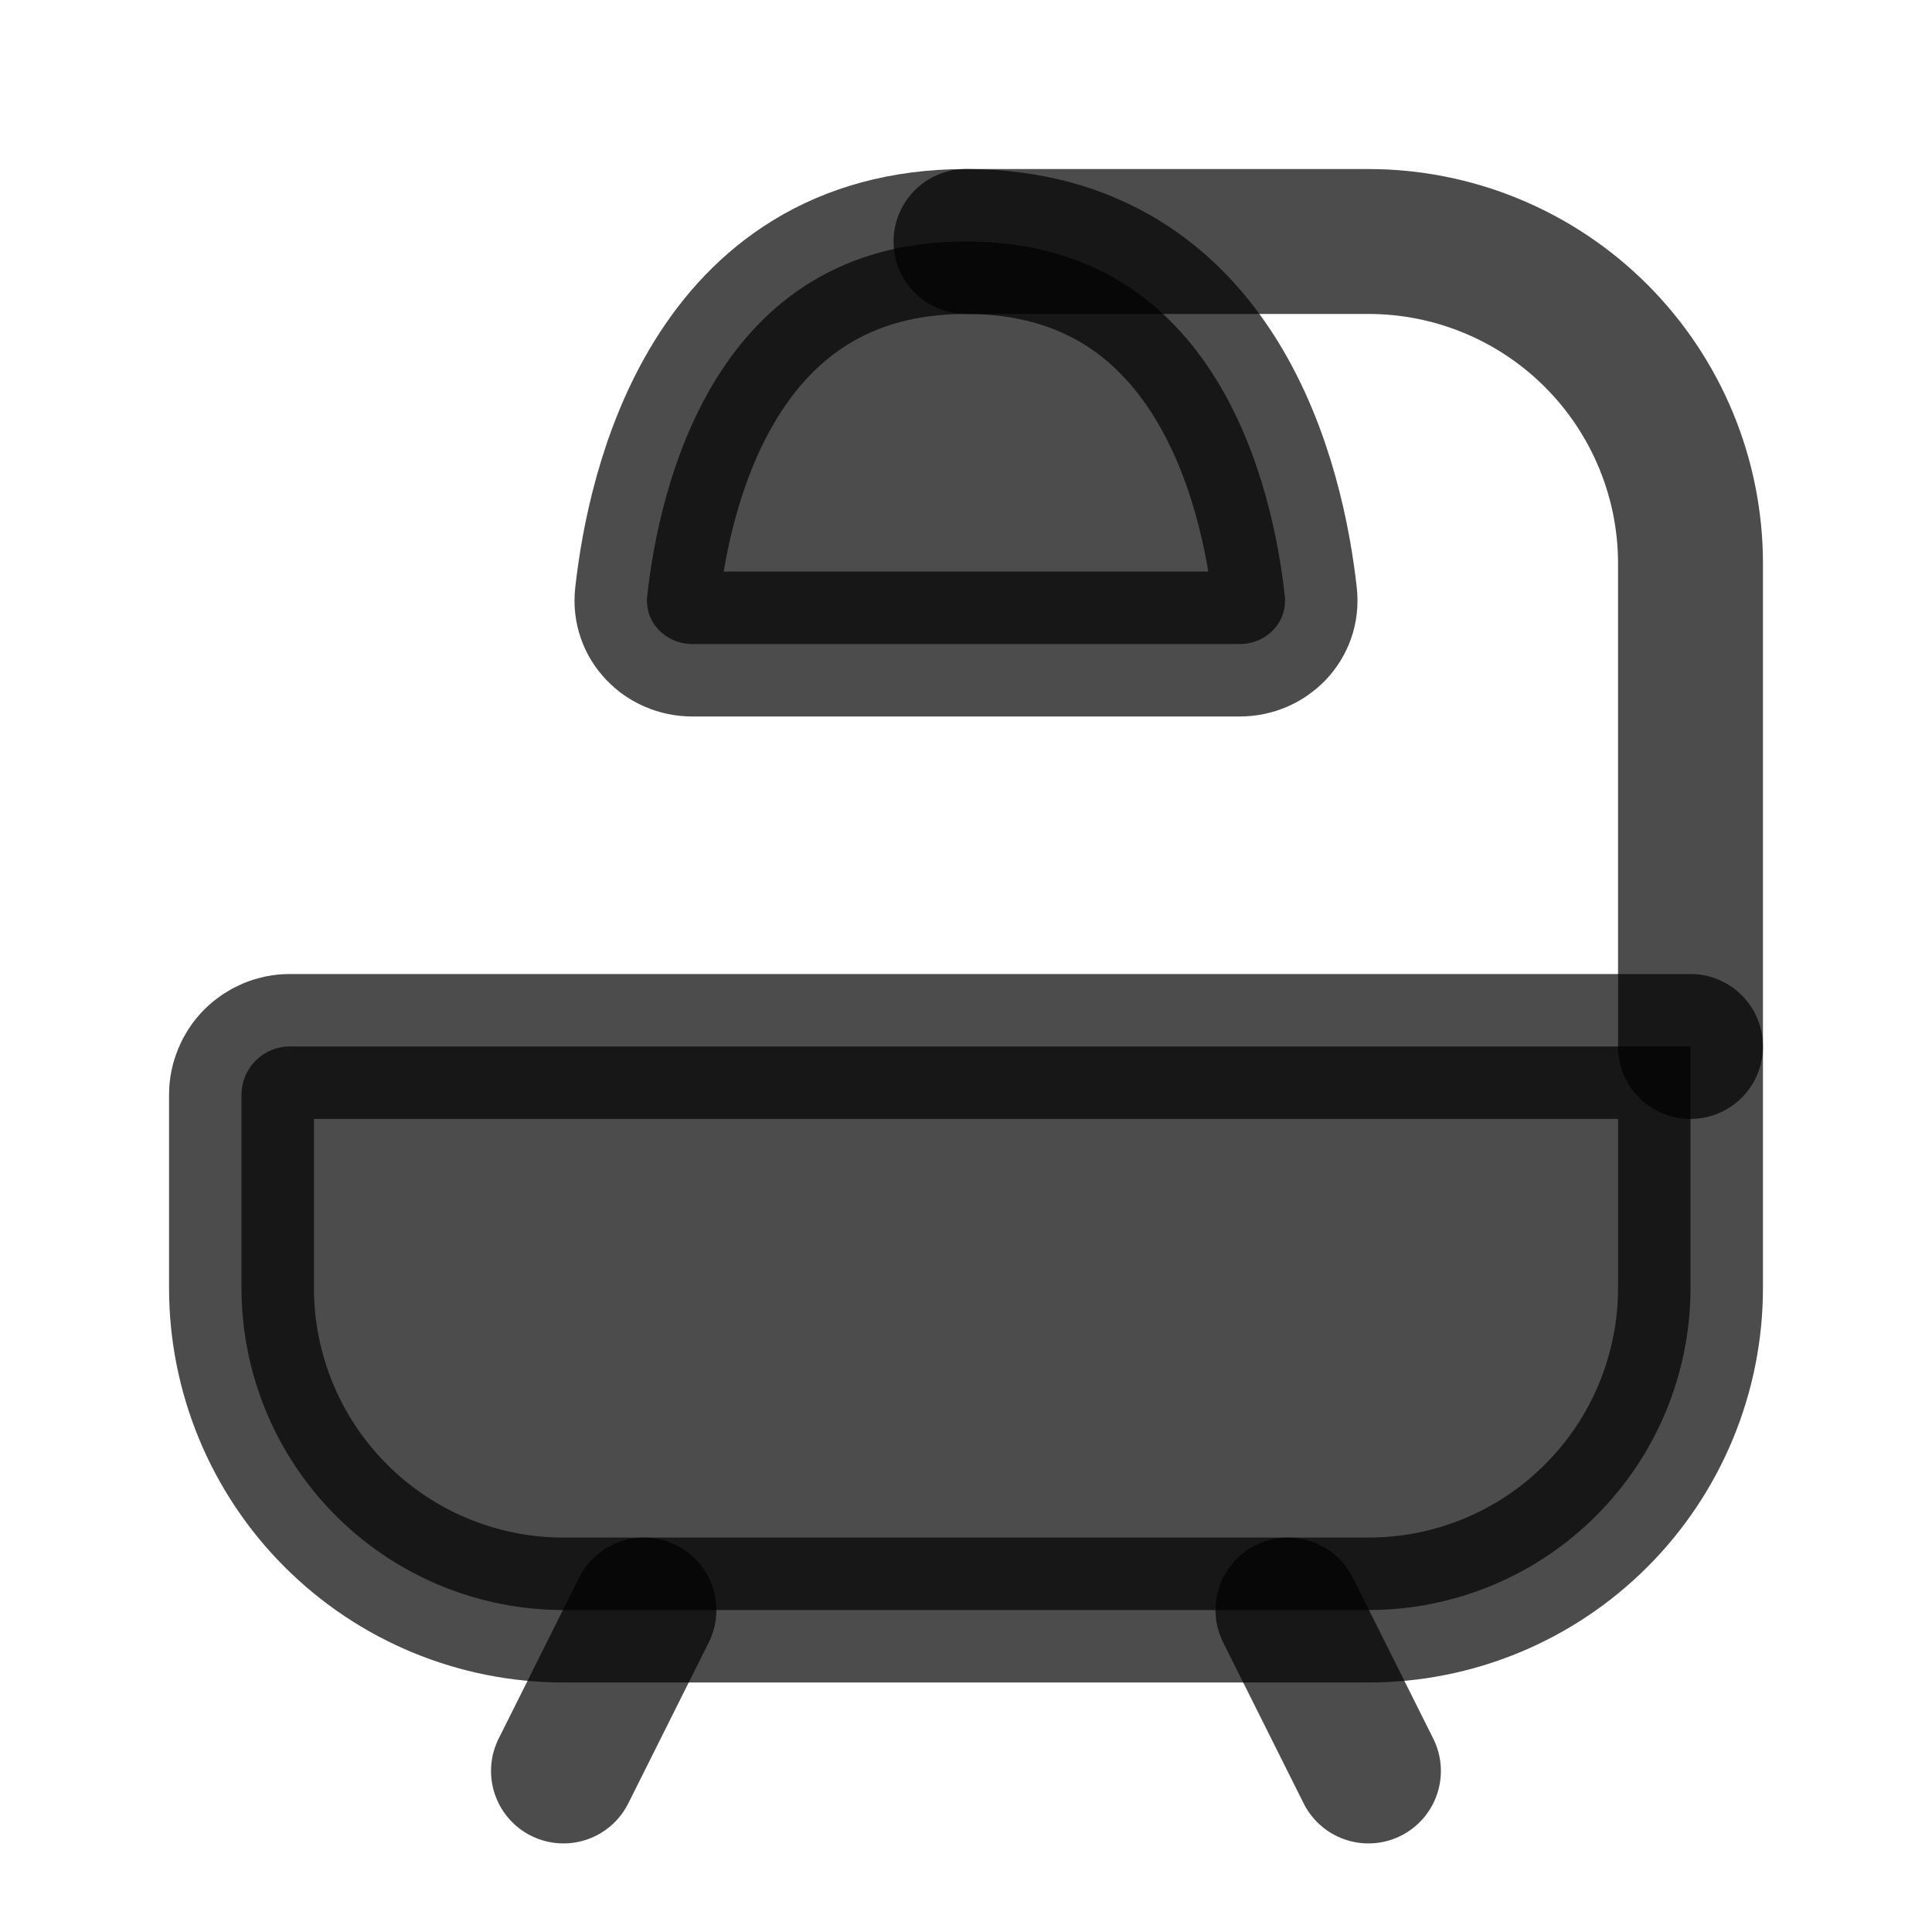 <svg width="20" height="20" viewBox="0 0 20 20" fill="none" xmlns="http://www.w3.org/2000/svg">
<path d="M17.5 10.833V13.333C17.5 14.217 17.149 15.065 16.524 15.69C15.899 16.316 15.051 16.667 14.167 16.667H5.833C4.949 16.667 4.101 16.316 3.476 15.69C2.851 15.065 2.5 14.217 2.5 13.333V11.333C2.5 11.201 2.553 11.073 2.646 10.98C2.74 10.886 2.867 10.833 3 10.833H17.5Z" fill="black" fill-opacity="0.7" stroke="black" stroke-opacity="0.7" stroke-width="1.5" stroke-linecap="round" stroke-linejoin="round"/>
<path d="M13.333 16.667L14.166 18.333M6.666 16.667L5.833 18.333M17.5 10.833V5.833C17.5 4.949 17.148 4.101 16.523 3.476C15.898 2.851 15.05 2.5 14.166 2.5H10" stroke="black" stroke-opacity="0.7" stroke-width="1.5" stroke-linecap="round" stroke-linejoin="round"/>
<path d="M12.833 6.667H7.167C6.891 6.667 6.67 6.443 6.7 6.168C6.822 5.062 7.386 2.5 10 2.5C12.614 2.5 13.178 5.062 13.3 6.168C13.33 6.443 13.109 6.667 12.833 6.667Z" fill="black" fill-opacity="0.7" stroke="black" stroke-opacity="0.7" stroke-width="1.5" stroke-linecap="round" stroke-linejoin="round"/>
</svg>
